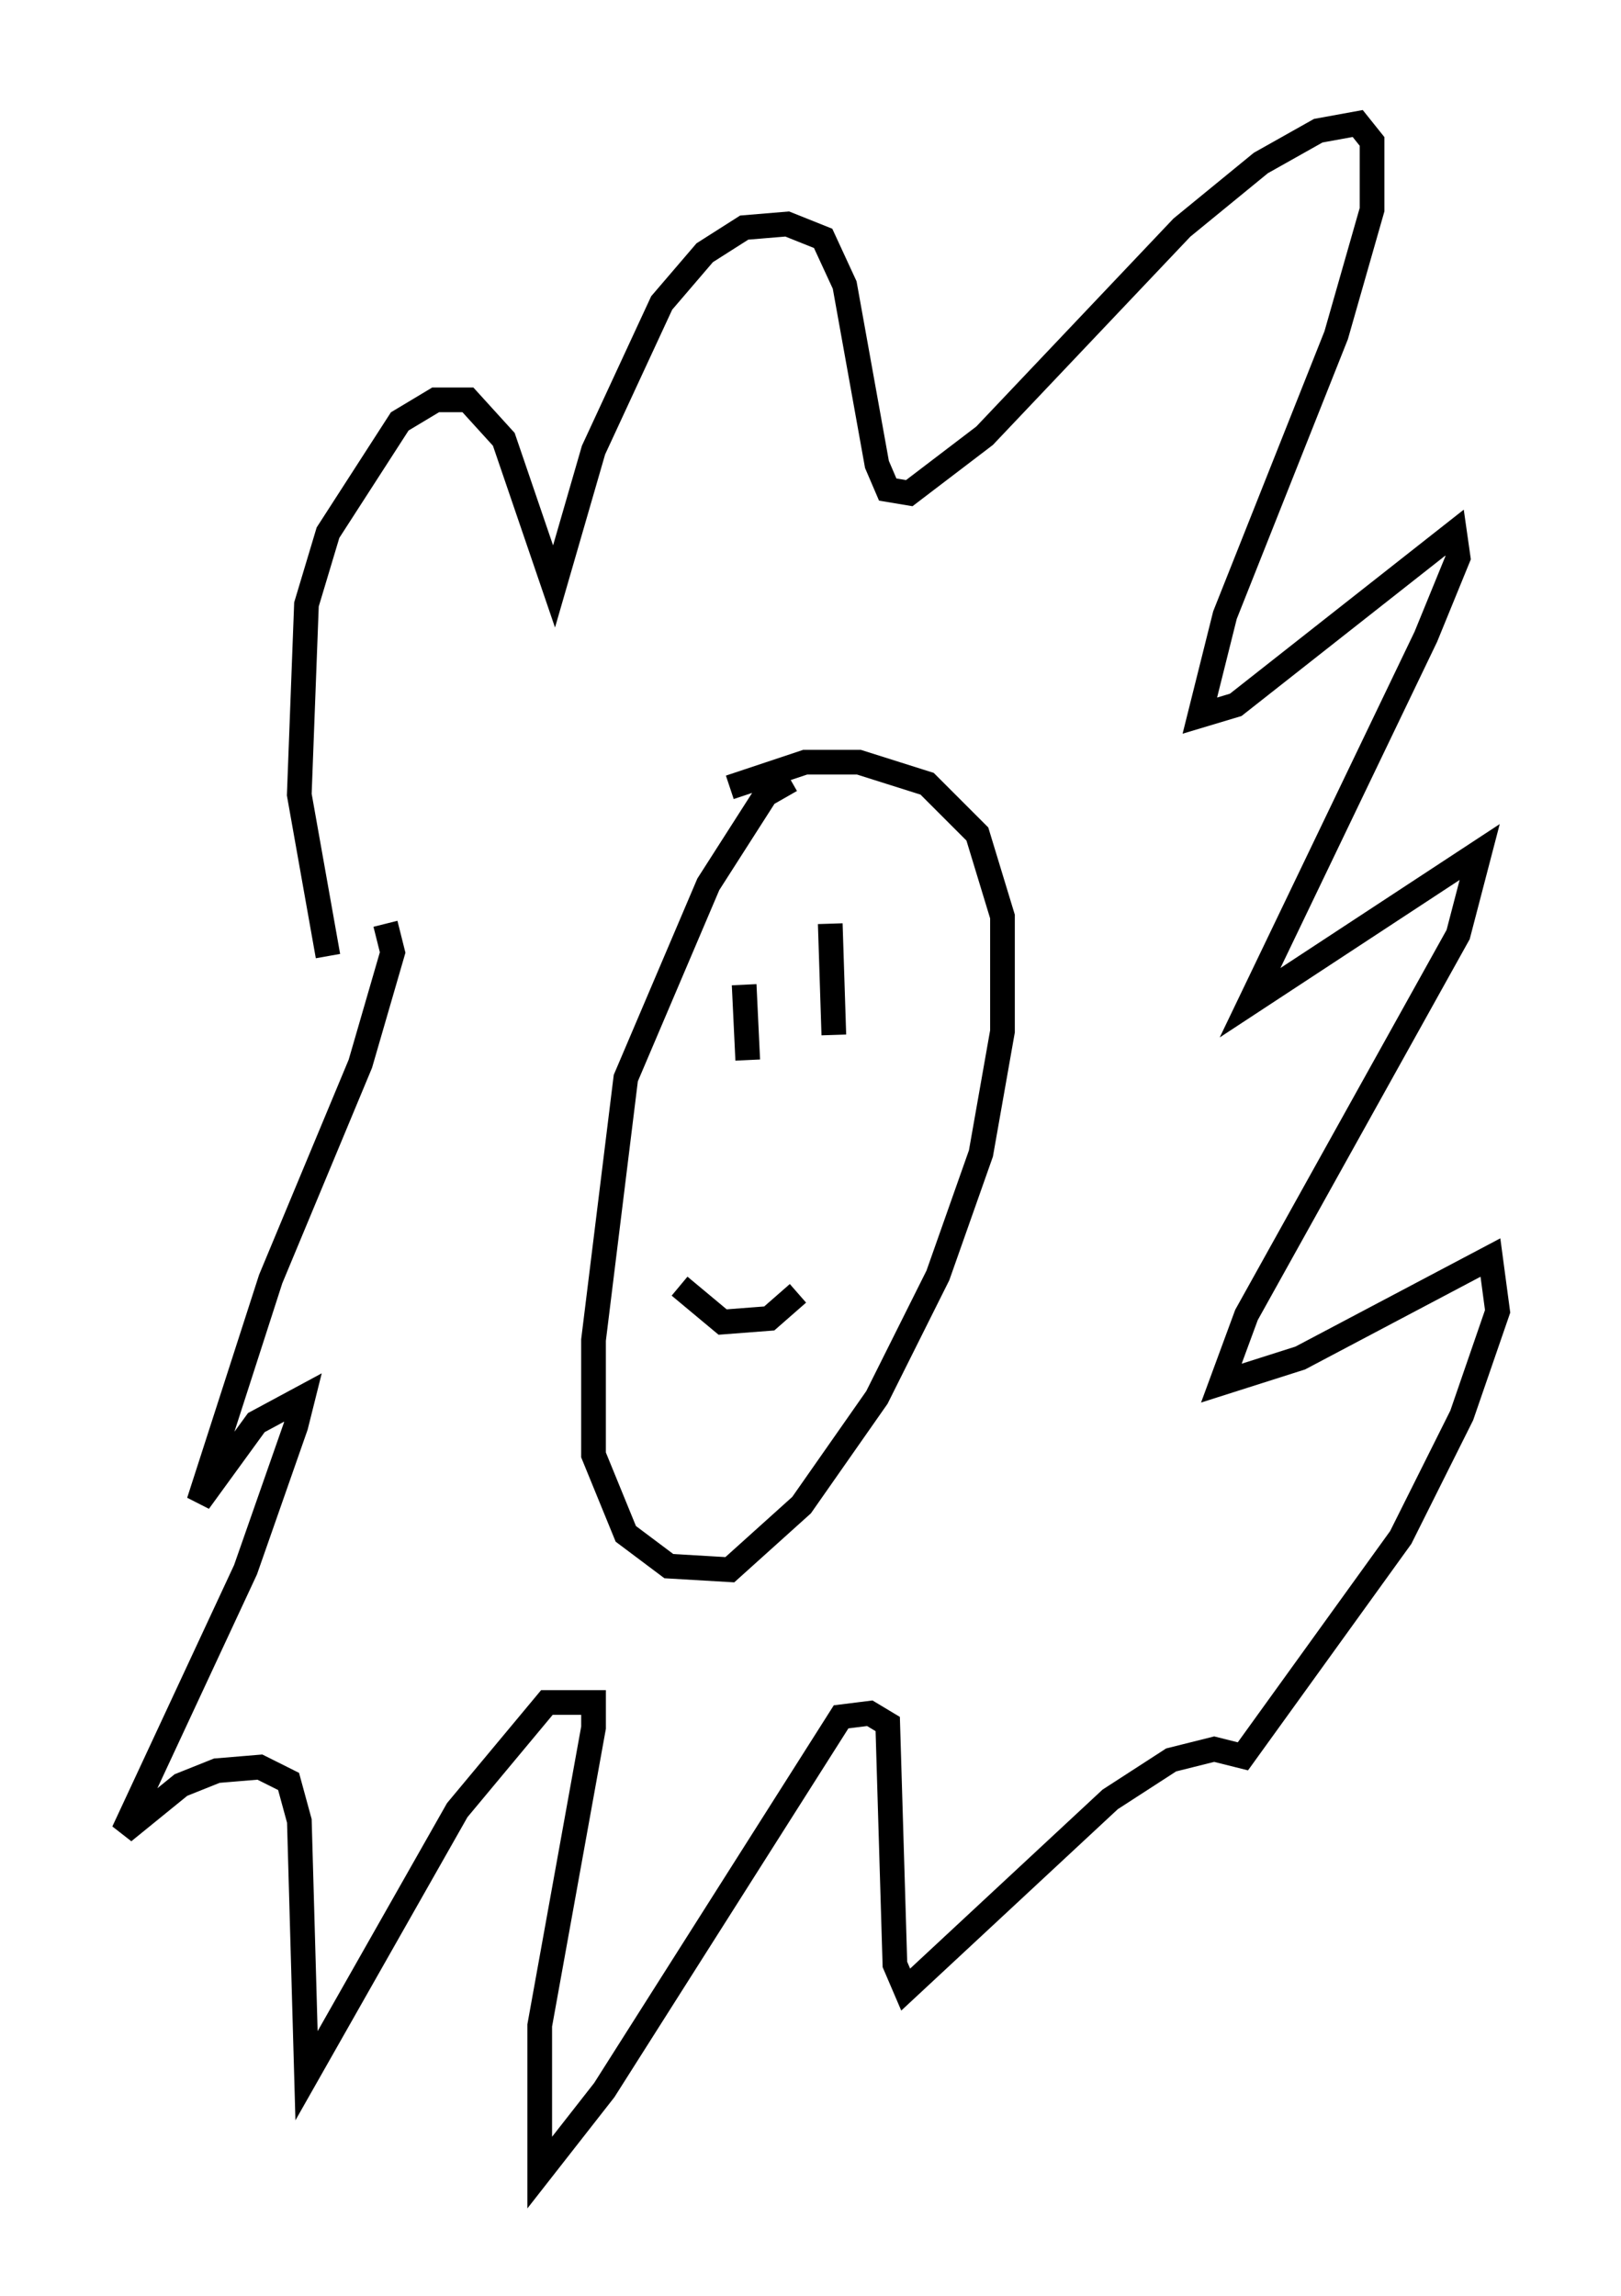 <?xml version="1.0" encoding="utf-8" ?>
<svg baseProfile="full" height="92.938" version="1.1" width="65.631" xmlns="http://www.w3.org/2000/svg" xmlns:ev="http://www.w3.org/2001/xml-events" xmlns:xlink="http://www.w3.org/1999/xlink"><defs /><rect fill="white" height="92.938" width="65.631" x="0" y="0" /><path d="M14.151, 40.587 m-0.872, -1.888 l-1.162, -6.536 0.291, -7.698 l0.872, -2.905 2.905, -4.503 l1.453, -0.872 1.307, 0.0 l1.453, 1.598 2.034, 5.955 l1.598, -5.52 2.76, -5.955 l1.743, -2.034 1.598, -1.017 l1.743, -0.145 1.453, 0.581 l0.872, 1.888 1.307, 7.263 l0.436, 1.017 0.872, 0.145 l3.05, -2.324 7.989, -8.425 l3.196, -2.615 2.324, -1.307 l1.598, -0.291 0.581, 0.726 l0.0, 2.76 -1.453, 5.084 l-4.503, 11.33 -1.017, 4.067 l1.453, -0.436 8.86, -6.972 l0.145, 1.017 -1.307, 3.196 l-7.117, 14.816 9.296, -6.101 l-0.872, 3.341 -8.57, 15.397 l-1.017, 2.76 3.196, -1.017 l7.698, -4.067 0.291, 2.179 l-1.453, 4.212 -2.469, 4.939 l-6.391, 8.86 -1.162, -0.291 l-1.743, 0.436 -2.469, 1.598 l-8.279, 7.698 -0.436, -1.017 l-0.291, -9.732 -0.726, -0.436 l-1.162, 0.145 -9.587, 15.106 l-2.615, 3.341 0.0, -5.955 l2.179, -12.056 0.0, -1.017 l-1.888, 0.0 -3.631, 4.358 l-6.101, 10.749 -0.291, -10.313 l-0.436, -1.598 -1.162, -0.581 l-1.743, 0.145 -1.453, 0.581 l-2.324, 1.888 4.939, -10.603 l2.034, -5.81 0.291, -1.162 l-1.888, 1.017 -2.324, 3.196 l2.905, -9.006 3.631, -8.715 l1.307, -4.503 -0.291, -1.162 m16.413, -5.81 l-1.017, 0.581 -2.324, 3.631 l-3.341, 7.844 -1.307, 10.603 l0.0, 4.648 1.307, 3.196 l1.743, 1.307 2.469, 0.145 l2.905, -2.615 3.05, -4.358 l2.469, -4.939 1.743, -4.939 l0.872, -4.939 0.0, -4.648 l-1.017, -3.341 -2.034, -2.034 l-2.76, -0.872 -2.179, 0.0 l-3.05, 1.017 m0.581, 7.989 l0.145, 3.05 m3.341, -5.52 l0.145, 4.503 m-6.246, 10.168 l1.743, 1.453 1.888, -0.145 l1.162, -1.017 " fill="none" stroke="black" stroke-width="1" /></svg>